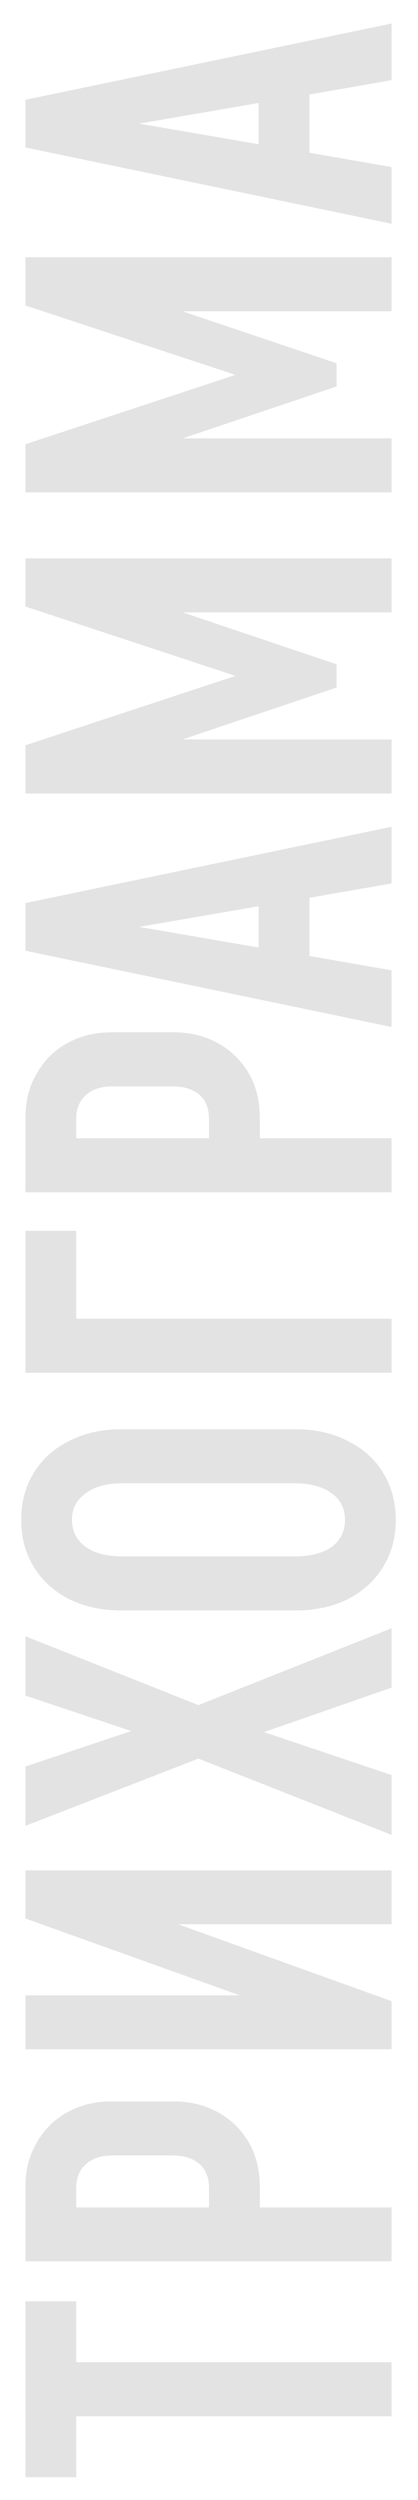 <svg width="79" height="472" viewBox="0 0 79 472" fill="none" xmlns="http://www.w3.org/2000/svg">
<g filter="url(#filter0_d_98_207)">
<path d="M4.8 463.7L4.8 430.5H14.4V442H74V452.2H14.4V463.7H4.8ZM4.8 422.96V408.86C4.8 405.66 5.533 402.86 7 400.46C8.4 397.993 10.333 396.093 12.8 394.76C15.267 393.427 18 392.76 21 392.76H32.9C35.9 392.76 38.633 393.427 41.1 394.76C43.567 396.093 45.533 397.993 47 400.46C48.4 402.86 49.1 405.66 49.1 408.86V412.76H74V422.96H4.8ZM39.5 409.16C39.5 407.16 38.9 405.627 37.7 404.56C36.433 403.493 34.733 402.96 32.6 402.96H21.3C19.167 402.96 17.5 403.493 16.3 404.56C15.033 405.627 14.4 407.16 14.4 409.16V412.76H39.5V409.16ZM4.8 349.121H74V359.321H33.7L74 373.821V382.921H4.8L4.8 372.721H45.3L4.8 358.221V349.121ZM74 314.63L49.9 323.03L74 331.13V342.43L37.5 328.03L4.8 340.73V329.53L24.8 322.83L4.8 316.13V304.93L37.5 317.93L74 303.43V314.63ZM22.8 300.051C19.2 300.051 15.967 299.351 13.1 297.951C10.233 296.484 8 294.451 6.4 291.851C4.8 289.251 4 286.284 4 282.951C4 279.617 4.8 276.651 6.4 274.051C8 271.451 10.233 269.451 13.1 268.051C15.967 266.584 19.2 265.851 22.8 265.851H56C59.6 265.851 62.833 266.584 65.7 268.051C68.567 269.451 70.8 271.451 72.4 274.051C74 276.651 74.8 279.617 74.8 282.951C74.8 286.284 74 289.251 72.4 291.851C70.8 294.451 68.567 296.484 65.7 297.951C62.833 299.351 59.6 300.051 56 300.051H22.8ZM55.7 289.851C58.633 289.851 60.967 289.251 62.7 288.051C64.367 286.784 65.2 285.084 65.2 282.951C65.2 280.817 64.367 279.151 62.7 277.951C60.967 276.684 58.633 276.051 55.7 276.051H23.1C20.167 276.051 17.867 276.684 16.2 277.951C14.467 279.151 13.6 280.817 13.6 282.951C13.6 285.084 14.467 286.784 16.2 288.051C17.867 289.251 20.167 289.851 23.1 289.851H55.7ZM4.8 255.187V228.387H14.4V244.987H74V255.187H4.8ZM4.8 221.105V207.005C4.8 203.805 5.533 201.005 7 198.605C8.4 196.138 10.333 194.238 12.8 192.905C15.267 191.571 18 190.905 21 190.905H32.9C35.9 190.905 38.633 191.571 41.1 192.905C43.567 194.238 45.533 196.138 47 198.605C48.4 201.005 49.1 203.805 49.1 207.005V210.905H74V221.105H4.8ZM39.5 207.305C39.5 205.305 38.9 203.771 37.7 202.705C36.433 201.638 34.733 201.105 32.6 201.105H21.3C19.167 201.105 17.5 201.638 16.3 202.705C15.033 203.771 14.4 205.305 14.4 207.305V210.905H39.5V207.305ZM4.8 175.5V166.5L74 152.1V162.8L58.5 165.5V176.5L74 179.2V189.9L4.8 175.5ZM48.9 167.1L26.3 171L48.9 174.9V167.1ZM4.8 101.412H74V111.612H34.5L63.6 121.412V125.812L34.5 135.612H74V145.812H4.8V136.712L44.5 123.612L4.8 110.512V101.412ZM4.8 44.576H74V54.776H34.5L63.6 64.576V68.976L34.5 78.776H74V88.976H4.8L4.8 79.876L44.5 66.776L4.8 53.676V44.576ZM4.8 23.84V14.84L74 0.44V11.14L58.5 13.84V24.84L74 27.54V38.24L4.8 23.84ZM48.9 15.44L26.3 19.34L48.9 23.24V15.44Z" fill="#464646" fill-opacity="0.15" shape-rendering="crispEdges"/>
</g>
<defs>
<filter id="filter0_d_98_207" x="0" y="0.44" width="78.8" height="471.26" filterUnits="userSpaceOnUse" color-interpolation-filters="sRGB">
<feFlood flood-opacity="0" result="BackgroundImageFix"/>
<feColorMatrix in="SourceAlpha" type="matrix" values="0 0 0 0 0 0 0 0 0 0 0 0 0 0 0 0 0 0 127 0" result="hardAlpha"/>
<feOffset dy="4"/>
<feGaussianBlur stdDeviation="2"/>
<feComposite in2="hardAlpha" operator="out"/>
<feColorMatrix type="matrix" values="0 0 0 0 0 0 0 0 0 0 0 0 0 0 0 0 0 0 0.25 0"/>
<feBlend mode="normal" in2="BackgroundImageFix" result="effect1_dropShadow_98_207"/>
<feBlend mode="normal" in="SourceGraphic" in2="effect1_dropShadow_98_207" result="shape"/>
</filter>
</defs>
</svg>
